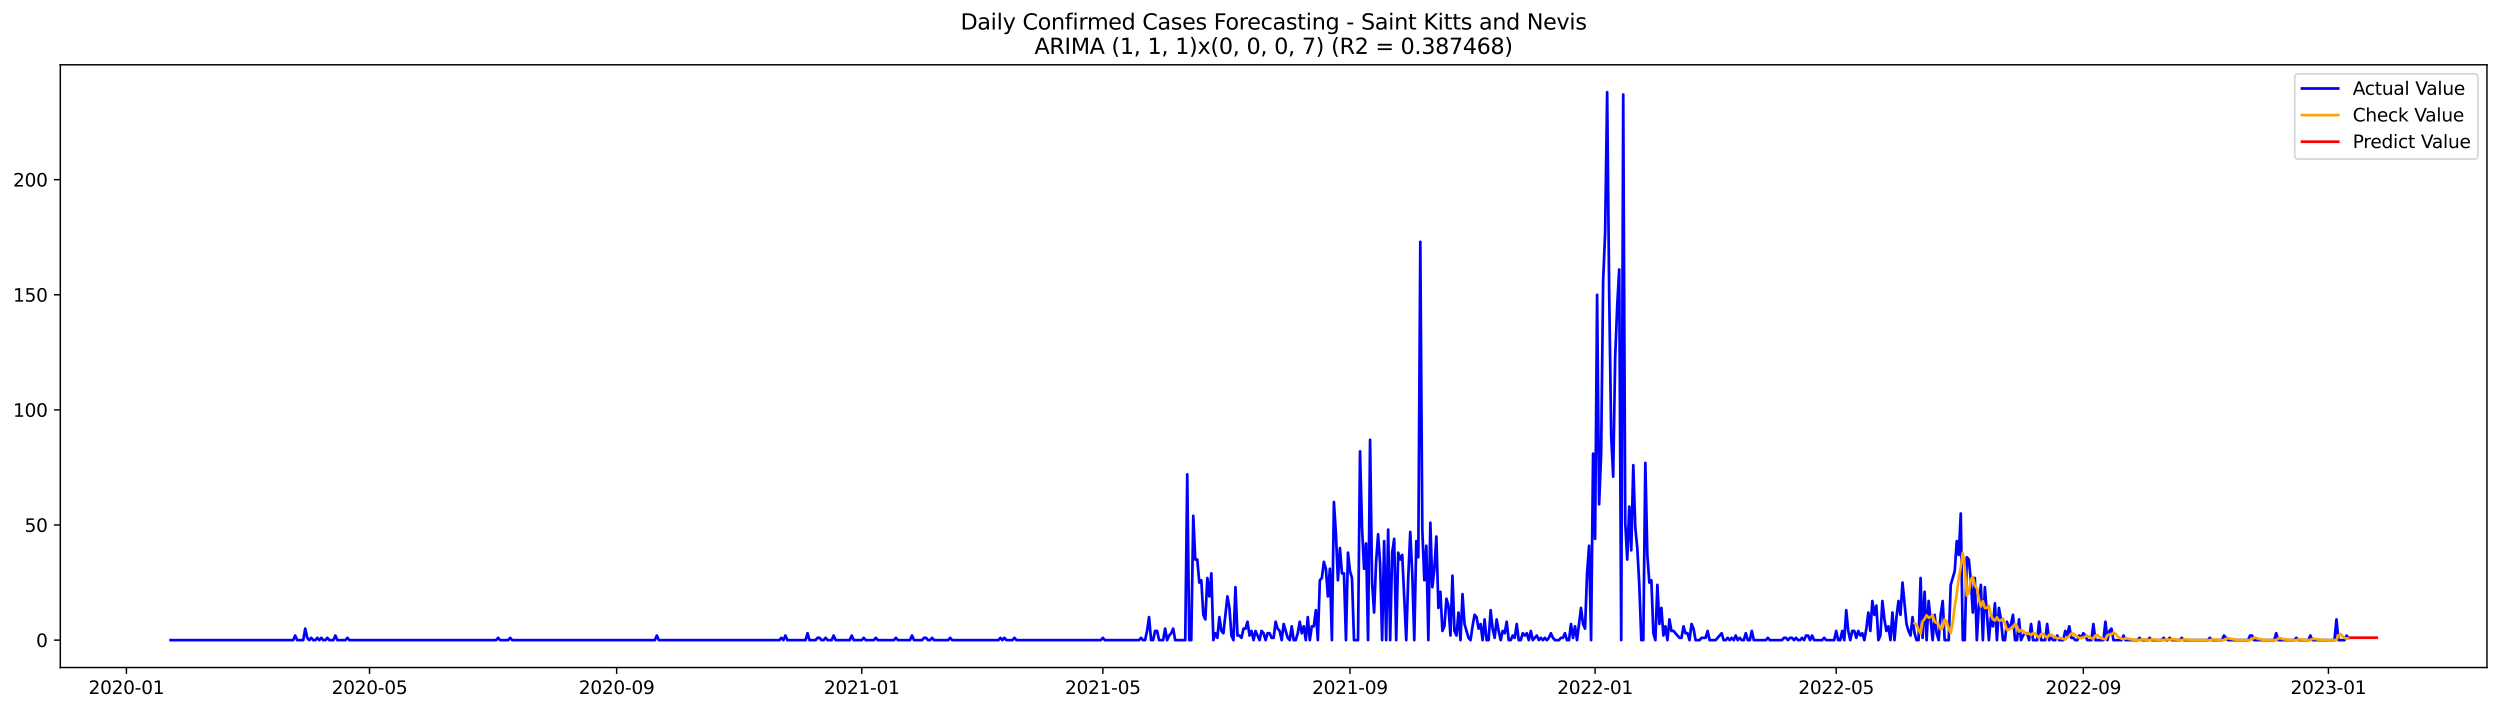 <?xml version="1.0" encoding="utf-8" standalone="no"?>
<!DOCTYPE svg PUBLIC "-//W3C//DTD SVG 1.1//EN"
  "http://www.w3.org/Graphics/SVG/1.1/DTD/svg11.dtd">
<svg xmlns:xlink="http://www.w3.org/1999/xlink" width="1379.688pt" height="392.274pt" viewBox="0 0 1379.688 392.274" xmlns="http://www.w3.org/2000/svg" version="1.1">
 <defs>
  <style type="text/css">*{stroke-linejoin: round; stroke-linecap: butt}</style>
 </defs>
 <g id="figure_1">
  <g id="patch_1">
   <path d="M 0 392.274 
L 1379.688 392.274 
L 1379.688 0 
L 0 0 
z
" style="fill: #ffffff"/>
  </g>
  <g id="axes_1">
   <g id="patch_2">
    <path d="M 33.288 368.396 
L 1372.487 368.396 
L 1372.487 35.755 
L 33.288 35.755 
z
" style="fill: #ffffff"/>
   </g>
   <g id="matplotlib.axis_1">
    <g id="xtick_1">
     <g id="line2d_1">
      <defs>
       <path id="m770c1f0825" d="M 0 0 
L 0 3.5 
" style="stroke: #000000; stroke-width: 0.8"/>
      </defs>
      <g>
       <use xlink:href="#m770c1f0825" x="69.767" y="368.396" style="stroke: #000000; stroke-width: 0.8"/>
      </g>
     </g>
     <g id="text_1">
      <!-- 2020-01 -->
      <g transform="translate(48.875 382.994)scale(0.1 -0.1)">
       <defs>
        <path id="DejaVuSans-32" d="M 1228 531 
L 3431 531 
L 3431 0 
L 469 0 
L 469 531 
Q 828 903 1448 1529 
Q 2069 2156 2228 2338 
Q 2531 2678 2651 2914 
Q 2772 3150 2772 3378 
Q 2772 3750 2511 3984 
Q 2250 4219 1831 4219 
Q 1534 4219 1204 4116 
Q 875 4013 500 3803 
L 500 4441 
Q 881 4594 1212 4672 
Q 1544 4750 1819 4750 
Q 2544 4750 2975 4387 
Q 3406 4025 3406 3419 
Q 3406 3131 3298 2873 
Q 3191 2616 2906 2266 
Q 2828 2175 2409 1742 
Q 1991 1309 1228 531 
z
" transform="scale(0.016)"/>
        <path id="DejaVuSans-30" d="M 2034 4250 
Q 1547 4250 1301 3770 
Q 1056 3291 1056 2328 
Q 1056 1369 1301 889 
Q 1547 409 2034 409 
Q 2525 409 2770 889 
Q 3016 1369 3016 2328 
Q 3016 3291 2770 3770 
Q 2525 4250 2034 4250 
z
M 2034 4750 
Q 2819 4750 3233 4129 
Q 3647 3509 3647 2328 
Q 3647 1150 3233 529 
Q 2819 -91 2034 -91 
Q 1250 -91 836 529 
Q 422 1150 422 2328 
Q 422 3509 836 4129 
Q 1250 4750 2034 4750 
z
" transform="scale(0.016)"/>
        <path id="DejaVuSans-2d" d="M 313 2009 
L 1997 2009 
L 1997 1497 
L 313 1497 
L 313 2009 
z
" transform="scale(0.016)"/>
        <path id="DejaVuSans-31" d="M 794 531 
L 1825 531 
L 1825 4091 
L 703 3866 
L 703 4441 
L 1819 4666 
L 2450 4666 
L 2450 531 
L 3481 531 
L 3481 0 
L 794 0 
L 794 531 
z
" transform="scale(0.016)"/>
       </defs>
       <use xlink:href="#DejaVuSans-32"/>
       <use xlink:href="#DejaVuSans-30" x="63.623"/>
       <use xlink:href="#DejaVuSans-32" x="127.246"/>
       <use xlink:href="#DejaVuSans-30" x="190.869"/>
       <use xlink:href="#DejaVuSans-2d" x="254.492"/>
       <use xlink:href="#DejaVuSans-30" x="290.576"/>
       <use xlink:href="#DejaVuSans-31" x="354.199"/>
      </g>
     </g>
    </g>
    <g id="xtick_2">
     <g id="line2d_2">
      <g>
       <use xlink:href="#m770c1f0825" x="203.931" y="368.396" style="stroke: #000000; stroke-width: 0.8"/>
      </g>
     </g>
     <g id="text_2">
      <!-- 2020-05 -->
      <g transform="translate(183.039 382.994)scale(0.1 -0.1)">
       <defs>
        <path id="DejaVuSans-35" d="M 691 4666 
L 3169 4666 
L 3169 4134 
L 1269 4134 
L 1269 2991 
Q 1406 3038 1543 3061 
Q 1681 3084 1819 3084 
Q 2600 3084 3056 2656 
Q 3513 2228 3513 1497 
Q 3513 744 3044 326 
Q 2575 -91 1722 -91 
Q 1428 -91 1123 -41 
Q 819 9 494 109 
L 494 744 
Q 775 591 1075 516 
Q 1375 441 1709 441 
Q 2250 441 2565 725 
Q 2881 1009 2881 1497 
Q 2881 1984 2565 2268 
Q 2250 2553 1709 2553 
Q 1456 2553 1204 2497 
Q 953 2441 691 2322 
L 691 4666 
z
" transform="scale(0.016)"/>
       </defs>
       <use xlink:href="#DejaVuSans-32"/>
       <use xlink:href="#DejaVuSans-30" x="63.623"/>
       <use xlink:href="#DejaVuSans-32" x="127.246"/>
       <use xlink:href="#DejaVuSans-30" x="190.869"/>
       <use xlink:href="#DejaVuSans-2d" x="254.492"/>
       <use xlink:href="#DejaVuSans-30" x="290.576"/>
       <use xlink:href="#DejaVuSans-35" x="354.199"/>
      </g>
     </g>
    </g>
    <g id="xtick_3">
     <g id="line2d_3">
      <g>
       <use xlink:href="#m770c1f0825" x="340.312" y="368.396" style="stroke: #000000; stroke-width: 0.8"/>
      </g>
     </g>
     <g id="text_3">
      <!-- 2020-09 -->
      <g transform="translate(319.421 382.994)scale(0.1 -0.1)">
       <defs>
        <path id="DejaVuSans-39" d="M 703 97 
L 703 672 
Q 941 559 1184 500 
Q 1428 441 1663 441 
Q 2288 441 2617 861 
Q 2947 1281 2994 2138 
Q 2813 1869 2534 1725 
Q 2256 1581 1919 1581 
Q 1219 1581 811 2004 
Q 403 2428 403 3163 
Q 403 3881 828 4315 
Q 1253 4750 1959 4750 
Q 2769 4750 3195 4129 
Q 3622 3509 3622 2328 
Q 3622 1225 3098 567 
Q 2575 -91 1691 -91 
Q 1453 -91 1209 -44 
Q 966 3 703 97 
z
M 1959 2075 
Q 2384 2075 2632 2365 
Q 2881 2656 2881 3163 
Q 2881 3666 2632 3958 
Q 2384 4250 1959 4250 
Q 1534 4250 1286 3958 
Q 1038 3666 1038 3163 
Q 1038 2656 1286 2365 
Q 1534 2075 1959 2075 
z
" transform="scale(0.016)"/>
       </defs>
       <use xlink:href="#DejaVuSans-32"/>
       <use xlink:href="#DejaVuSans-30" x="63.623"/>
       <use xlink:href="#DejaVuSans-32" x="127.246"/>
       <use xlink:href="#DejaVuSans-30" x="190.869"/>
       <use xlink:href="#DejaVuSans-2d" x="254.492"/>
       <use xlink:href="#DejaVuSans-30" x="290.576"/>
       <use xlink:href="#DejaVuSans-39" x="354.199"/>
      </g>
     </g>
    </g>
    <g id="xtick_4">
     <g id="line2d_4">
      <g>
       <use xlink:href="#m770c1f0825" x="475.585" y="368.396" style="stroke: #000000; stroke-width: 0.8"/>
      </g>
     </g>
     <g id="text_4">
      <!-- 2021-01 -->
      <g transform="translate(454.694 382.994)scale(0.1 -0.1)">
       <use xlink:href="#DejaVuSans-32"/>
       <use xlink:href="#DejaVuSans-30" x="63.623"/>
       <use xlink:href="#DejaVuSans-32" x="127.246"/>
       <use xlink:href="#DejaVuSans-31" x="190.869"/>
       <use xlink:href="#DejaVuSans-2d" x="254.492"/>
       <use xlink:href="#DejaVuSans-30" x="290.576"/>
       <use xlink:href="#DejaVuSans-31" x="354.199"/>
      </g>
     </g>
    </g>
    <g id="xtick_5">
     <g id="line2d_5">
      <g>
       <use xlink:href="#m770c1f0825" x="608.64" y="368.396" style="stroke: #000000; stroke-width: 0.8"/>
      </g>
     </g>
     <g id="text_5">
      <!-- 2021-05 -->
      <g transform="translate(587.749 382.994)scale(0.1 -0.1)">
       <use xlink:href="#DejaVuSans-32"/>
       <use xlink:href="#DejaVuSans-30" x="63.623"/>
       <use xlink:href="#DejaVuSans-32" x="127.246"/>
       <use xlink:href="#DejaVuSans-31" x="190.869"/>
       <use xlink:href="#DejaVuSans-2d" x="254.492"/>
       <use xlink:href="#DejaVuSans-30" x="290.576"/>
       <use xlink:href="#DejaVuSans-35" x="354.199"/>
      </g>
     </g>
    </g>
    <g id="xtick_6">
     <g id="line2d_6">
      <g>
       <use xlink:href="#m770c1f0825" x="745.022" y="368.396" style="stroke: #000000; stroke-width: 0.8"/>
      </g>
     </g>
     <g id="text_6">
      <!-- 2021-09 -->
      <g transform="translate(724.13 382.994)scale(0.1 -0.1)">
       <use xlink:href="#DejaVuSans-32"/>
       <use xlink:href="#DejaVuSans-30" x="63.623"/>
       <use xlink:href="#DejaVuSans-32" x="127.246"/>
       <use xlink:href="#DejaVuSans-31" x="190.869"/>
       <use xlink:href="#DejaVuSans-2d" x="254.492"/>
       <use xlink:href="#DejaVuSans-30" x="290.576"/>
       <use xlink:href="#DejaVuSans-39" x="354.199"/>
      </g>
     </g>
    </g>
    <g id="xtick_7">
     <g id="line2d_7">
      <g>
       <use xlink:href="#m770c1f0825" x="880.294" y="368.396" style="stroke: #000000; stroke-width: 0.8"/>
      </g>
     </g>
     <g id="text_7">
      <!-- 2022-01 -->
      <g transform="translate(859.403 382.994)scale(0.1 -0.1)">
       <use xlink:href="#DejaVuSans-32"/>
       <use xlink:href="#DejaVuSans-30" x="63.623"/>
       <use xlink:href="#DejaVuSans-32" x="127.246"/>
       <use xlink:href="#DejaVuSans-32" x="190.869"/>
       <use xlink:href="#DejaVuSans-2d" x="254.492"/>
       <use xlink:href="#DejaVuSans-30" x="290.576"/>
       <use xlink:href="#DejaVuSans-31" x="354.199"/>
      </g>
     </g>
    </g>
    <g id="xtick_8">
     <g id="line2d_8">
      <g>
       <use xlink:href="#m770c1f0825" x="1013.349" y="368.396" style="stroke: #000000; stroke-width: 0.8"/>
      </g>
     </g>
     <g id="text_8">
      <!-- 2022-05 -->
      <g transform="translate(992.458 382.994)scale(0.1 -0.1)">
       <use xlink:href="#DejaVuSans-32"/>
       <use xlink:href="#DejaVuSans-30" x="63.623"/>
       <use xlink:href="#DejaVuSans-32" x="127.246"/>
       <use xlink:href="#DejaVuSans-32" x="190.869"/>
       <use xlink:href="#DejaVuSans-2d" x="254.492"/>
       <use xlink:href="#DejaVuSans-30" x="290.576"/>
       <use xlink:href="#DejaVuSans-35" x="354.199"/>
      </g>
     </g>
    </g>
    <g id="xtick_9">
     <g id="line2d_9">
      <g>
       <use xlink:href="#m770c1f0825" x="1149.731" y="368.396" style="stroke: #000000; stroke-width: 0.8"/>
      </g>
     </g>
     <g id="text_9">
      <!-- 2022-09 -->
      <g transform="translate(1128.84 382.994)scale(0.1 -0.1)">
       <use xlink:href="#DejaVuSans-32"/>
       <use xlink:href="#DejaVuSans-30" x="63.623"/>
       <use xlink:href="#DejaVuSans-32" x="127.246"/>
       <use xlink:href="#DejaVuSans-32" x="190.869"/>
       <use xlink:href="#DejaVuSans-2d" x="254.492"/>
       <use xlink:href="#DejaVuSans-30" x="290.576"/>
       <use xlink:href="#DejaVuSans-39" x="354.199"/>
      </g>
     </g>
    </g>
    <g id="xtick_10">
     <g id="line2d_10">
      <g>
       <use xlink:href="#m770c1f0825" x="1285.004" y="368.396" style="stroke: #000000; stroke-width: 0.8"/>
      </g>
     </g>
     <g id="text_10">
      <!-- 2023-01 -->
      <g transform="translate(1264.112 382.994)scale(0.1 -0.1)">
       <defs>
        <path id="DejaVuSans-33" d="M 2597 2516 
Q 3050 2419 3304 2112 
Q 3559 1806 3559 1356 
Q 3559 666 3084 287 
Q 2609 -91 1734 -91 
Q 1441 -91 1130 -33 
Q 819 25 488 141 
L 488 750 
Q 750 597 1062 519 
Q 1375 441 1716 441 
Q 2309 441 2620 675 
Q 2931 909 2931 1356 
Q 2931 1769 2642 2001 
Q 2353 2234 1838 2234 
L 1294 2234 
L 1294 2753 
L 1863 2753 
Q 2328 2753 2575 2939 
Q 2822 3125 2822 3475 
Q 2822 3834 2567 4026 
Q 2313 4219 1838 4219 
Q 1578 4219 1281 4162 
Q 984 4106 628 3988 
L 628 4550 
Q 988 4650 1302 4700 
Q 1616 4750 1894 4750 
Q 2613 4750 3031 4423 
Q 3450 4097 3450 3541 
Q 3450 3153 3228 2886 
Q 3006 2619 2597 2516 
z
" transform="scale(0.016)"/>
       </defs>
       <use xlink:href="#DejaVuSans-32"/>
       <use xlink:href="#DejaVuSans-30" x="63.623"/>
       <use xlink:href="#DejaVuSans-32" x="127.246"/>
       <use xlink:href="#DejaVuSans-33" x="190.869"/>
       <use xlink:href="#DejaVuSans-2d" x="254.492"/>
       <use xlink:href="#DejaVuSans-30" x="290.576"/>
       <use xlink:href="#DejaVuSans-31" x="354.199"/>
      </g>
     </g>
    </g>
   </g>
   <g id="matplotlib.axis_2">
    <g id="ytick_1">
     <g id="line2d_11">
      <defs>
       <path id="m93ac1a7c68" d="M 0 0 
L -3.5 0 
" style="stroke: #000000; stroke-width: 0.8"/>
      </defs>
      <g>
       <use xlink:href="#m93ac1a7c68" x="33.288" y="353.276" style="stroke: #000000; stroke-width: 0.8"/>
      </g>
     </g>
     <g id="text_11">
      <!-- 0 -->
      <g transform="translate(19.925 357.075)scale(0.1 -0.1)">
       <use xlink:href="#DejaVuSans-30"/>
      </g>
     </g>
    </g>
    <g id="ytick_2">
     <g id="line2d_12">
      <g>
       <use xlink:href="#m93ac1a7c68" x="33.288" y="289.746" style="stroke: #000000; stroke-width: 0.8"/>
      </g>
     </g>
     <g id="text_12">
      <!-- 50 -->
      <g transform="translate(13.562 293.545)scale(0.1 -0.1)">
       <use xlink:href="#DejaVuSans-35"/>
       <use xlink:href="#DejaVuSans-30" x="63.623"/>
      </g>
     </g>
    </g>
    <g id="ytick_3">
     <g id="line2d_13">
      <g>
       <use xlink:href="#m93ac1a7c68" x="33.288" y="226.217" style="stroke: #000000; stroke-width: 0.8"/>
      </g>
     </g>
     <g id="text_13">
      <!-- 100 -->
      <g transform="translate(7.2 230.016)scale(0.1 -0.1)">
       <use xlink:href="#DejaVuSans-31"/>
       <use xlink:href="#DejaVuSans-30" x="63.623"/>
       <use xlink:href="#DejaVuSans-30" x="127.246"/>
      </g>
     </g>
    </g>
    <g id="ytick_4">
     <g id="line2d_14">
      <g>
       <use xlink:href="#m93ac1a7c68" x="33.288" y="162.687" style="stroke: #000000; stroke-width: 0.8"/>
      </g>
     </g>
     <g id="text_14">
      <!-- 150 -->
      <g transform="translate(7.2 166.486)scale(0.1 -0.1)">
       <use xlink:href="#DejaVuSans-31"/>
       <use xlink:href="#DejaVuSans-35" x="63.623"/>
       <use xlink:href="#DejaVuSans-30" x="127.246"/>
      </g>
     </g>
    </g>
    <g id="ytick_5">
     <g id="line2d_15">
      <g>
       <use xlink:href="#m93ac1a7c68" x="33.288" y="99.158" style="stroke: #000000; stroke-width: 0.8"/>
      </g>
     </g>
     <g id="text_15">
      <!-- 200 -->
      <g transform="translate(7.2 102.957)scale(0.1 -0.1)">
       <use xlink:href="#DejaVuSans-32"/>
       <use xlink:href="#DejaVuSans-30" x="63.623"/>
       <use xlink:href="#DejaVuSans-30" x="127.246"/>
      </g>
     </g>
    </g>
   </g>
   <g id="line2d_16">
    <path d="M 94.16 353.276 
L 161.797 353.276 
L 162.905 350.734 
L 164.014 353.276 
L 167.341 353.276 
L 168.449 346.923 
L 169.558 352.005 
L 170.667 353.276 
L 171.776 352.005 
L 172.885 353.276 
L 173.993 353.276 
L 175.102 352.005 
L 176.211 353.276 
L 177.32 352.005 
L 178.428 353.276 
L 179.537 353.276 
L 180.646 352.005 
L 181.755 353.276 
L 183.972 353.276 
L 185.081 350.734 
L 186.19 353.276 
L 190.625 353.276 
L 191.734 352.005 
L 192.843 353.276 
L 273.785 353.276 
L 274.893 352.005 
L 276.002 353.276 
L 280.437 353.276 
L 281.546 352.005 
L 282.655 353.276 
L 361.379 353.276 
L 362.488 350.734 
L 363.597 353.276 
L 430.124 353.276 
L 431.233 352.005 
L 432.342 353.276 
L 433.451 350.734 
L 434.56 353.276 
L 444.539 353.276 
L 445.648 349.464 
L 446.756 353.276 
L 450.083 353.276 
L 451.192 352.005 
L 452.3 352.005 
L 453.409 353.276 
L 454.518 353.276 
L 455.627 352.005 
L 456.735 353.276 
L 458.953 353.276 
L 460.062 350.734 
L 461.171 353.276 
L 468.932 353.276 
L 470.041 350.734 
L 471.15 353.276 
L 475.585 353.276 
L 476.694 352.005 
L 477.803 353.276 
L 482.238 353.276 
L 483.347 352.005 
L 484.455 353.276 
L 493.326 353.276 
L 494.434 352.005 
L 495.543 353.276 
L 502.196 353.276 
L 503.305 350.734 
L 504.414 353.276 
L 508.849 353.276 
L 509.958 352.005 
L 511.066 352.005 
L 512.175 353.276 
L 513.284 353.276 
L 514.393 352.005 
L 515.502 353.276 
L 523.263 353.276 
L 524.372 352.005 
L 525.481 353.276 
L 550.983 353.276 
L 552.092 352.005 
L 553.2 353.276 
L 554.309 352.005 
L 555.418 353.276 
L 558.744 353.276 
L 559.853 352.005 
L 560.962 353.276 
L 607.531 353.276 
L 608.64 352.005 
L 609.749 353.276 
L 628.598 353.276 
L 629.707 352.005 
L 630.816 353.276 
L 631.925 353.276 
L 633.034 348.193 
L 634.142 340.57 
L 635.251 353.276 
L 636.36 353.276 
L 637.469 348.193 
L 638.578 348.193 
L 639.686 353.276 
L 641.904 353.276 
L 643.013 346.923 
L 644.121 353.276 
L 645.23 350.734 
L 646.339 349.464 
L 647.448 346.923 
L 648.557 353.276 
L 654.101 353.276 
L 655.209 261.793 
L 656.318 353.276 
L 657.427 353.276 
L 658.536 284.664 
L 659.645 308.805 
L 660.753 308.805 
L 661.862 321.511 
L 662.971 320.24 
L 664.08 339.299 
L 665.189 341.84 
L 666.297 318.97 
L 667.406 329.134 
L 668.515 316.428 
L 669.624 353.276 
L 670.733 349.464 
L 671.841 352.005 
L 672.95 340.57 
L 674.059 348.193 
L 675.168 349.464 
L 677.385 329.134 
L 678.494 335.487 
L 679.603 350.734 
L 680.712 353.276 
L 681.82 324.052 
L 682.929 350.734 
L 684.038 350.734 
L 685.147 352.005 
L 686.256 346.923 
L 687.364 346.923 
L 688.473 343.111 
L 689.582 350.734 
L 690.691 348.193 
L 691.8 353.276 
L 692.908 348.193 
L 695.126 353.276 
L 696.235 348.193 
L 697.344 349.464 
L 698.452 353.276 
L 699.561 349.464 
L 700.67 349.464 
L 701.779 352.005 
L 702.888 352.005 
L 703.996 343.111 
L 705.105 346.923 
L 706.214 348.193 
L 707.323 353.276 
L 708.431 344.381 
L 710.649 352.005 
L 711.758 353.276 
L 712.867 345.652 
L 713.975 353.276 
L 715.084 353.276 
L 716.193 349.464 
L 717.302 343.111 
L 718.411 349.464 
L 719.519 345.652 
L 720.628 353.276 
L 721.737 340.57 
L 722.846 353.276 
L 723.955 345.652 
L 725.063 345.652 
L 726.172 336.758 
L 727.281 353.276 
L 728.39 320.24 
L 729.499 318.97 
L 730.607 310.075 
L 731.716 313.887 
L 732.825 329.134 
L 733.934 313.887 
L 735.042 353.276 
L 736.151 277.04 
L 737.26 294.828 
L 738.369 320.24 
L 739.478 302.452 
L 740.586 316.428 
L 741.695 316.428 
L 742.804 353.276 
L 743.913 304.993 
L 745.022 315.158 
L 746.13 318.97 
L 747.239 353.276 
L 749.457 353.276 
L 750.566 249.087 
L 751.674 291.017 
L 752.783 313.887 
L 753.892 299.911 
L 755.001 353.276 
L 756.11 242.734 
L 757.218 321.511 
L 758.327 338.028 
L 759.436 310.075 
L 760.545 294.828 
L 761.654 311.346 
L 762.762 353.276 
L 763.871 298.64 
L 764.98 353.276 
L 766.089 292.287 
L 767.197 353.276 
L 768.306 304.993 
L 769.415 297.37 
L 770.524 353.276 
L 771.633 304.993 
L 772.741 308.805 
L 773.85 306.264 
L 776.068 353.276 
L 777.177 318.97 
L 778.285 293.558 
L 779.394 316.428 
L 780.503 353.276 
L 781.612 298.64 
L 782.721 307.534 
L 783.829 133.464 
L 784.938 292.287 
L 786.047 320.24 
L 787.156 301.181 
L 788.265 353.276 
L 789.373 288.476 
L 790.482 324.052 
L 791.591 313.887 
L 792.7 296.099 
L 793.809 335.487 
L 794.917 326.593 
L 796.026 348.193 
L 797.135 345.652 
L 798.244 330.405 
L 799.352 334.217 
L 800.461 350.734 
L 801.57 317.699 
L 802.679 348.193 
L 803.788 350.734 
L 804.896 338.028 
L 806.005 353.276 
L 807.114 327.864 
L 808.223 344.381 
L 810.44 352.005 
L 811.549 353.276 
L 812.658 345.652 
L 813.767 339.299 
L 814.876 340.57 
L 815.984 346.923 
L 817.093 344.381 
L 818.202 353.276 
L 819.311 341.84 
L 820.42 353.276 
L 821.528 353.276 
L 822.637 336.758 
L 823.746 346.923 
L 824.855 352.005 
L 825.964 341.84 
L 827.072 348.193 
L 828.181 353.276 
L 829.29 348.193 
L 830.399 349.464 
L 831.507 343.111 
L 832.616 353.276 
L 833.725 353.276 
L 834.834 350.734 
L 835.943 352.005 
L 837.051 344.381 
L 838.16 353.276 
L 839.269 353.276 
L 840.378 349.464 
L 841.487 350.734 
L 842.595 349.464 
L 843.704 353.276 
L 844.813 348.193 
L 845.922 353.276 
L 848.139 350.734 
L 849.248 353.276 
L 850.357 352.005 
L 851.466 353.276 
L 852.575 352.005 
L 853.683 353.276 
L 854.792 352.005 
L 855.901 349.464 
L 857.01 352.005 
L 858.118 353.276 
L 860.336 353.276 
L 861.445 352.005 
L 862.554 352.005 
L 863.662 349.464 
L 864.771 353.276 
L 865.88 353.276 
L 866.989 344.381 
L 868.098 352.005 
L 869.206 345.652 
L 870.315 353.276 
L 872.533 335.487 
L 873.642 344.381 
L 874.75 346.923 
L 875.859 316.428 
L 876.968 301.181 
L 878.077 353.276 
L 879.186 250.358 
L 880.294 297.37 
L 881.403 162.687 
L 882.512 278.311 
L 883.621 250.358 
L 884.73 155.064 
L 885.838 128.381 
L 886.947 50.876 
L 888.056 160.146 
L 889.165 240.193 
L 890.273 263.064 
L 891.382 196.993 
L 892.491 169.04 
L 893.6 148.711 
L 894.709 353.276 
L 895.817 52.146 
L 896.926 288.476 
L 898.035 308.805 
L 899.144 279.581 
L 900.253 303.723 
L 901.361 256.711 
L 902.47 291.017 
L 903.579 302.452 
L 904.688 322.781 
L 905.797 353.276 
L 906.905 353.276 
L 908.014 255.44 
L 909.123 306.264 
L 910.232 321.511 
L 911.341 320.24 
L 912.449 349.464 
L 913.558 353.276 
L 914.667 322.781 
L 915.776 344.381 
L 916.885 335.487 
L 917.993 350.734 
L 919.102 345.652 
L 920.211 353.276 
L 921.32 341.84 
L 922.428 348.193 
L 923.537 348.193 
L 926.864 352.005 
L 927.972 352.005 
L 929.081 345.652 
L 930.19 349.464 
L 931.299 349.464 
L 932.408 353.276 
L 933.516 344.381 
L 934.625 346.923 
L 935.734 353.276 
L 937.952 353.276 
L 939.06 352.005 
L 941.278 352.005 
L 942.387 348.193 
L 943.496 353.276 
L 946.822 353.276 
L 950.148 349.464 
L 951.257 353.276 
L 952.366 353.276 
L 953.475 352.005 
L 954.583 353.276 
L 955.692 352.005 
L 956.801 353.276 
L 957.91 350.734 
L 959.019 353.276 
L 960.127 352.005 
L 961.236 353.276 
L 962.345 353.276 
L 963.454 349.464 
L 964.563 353.276 
L 965.671 353.276 
L 966.78 348.193 
L 967.889 353.276 
L 974.542 353.276 
L 975.651 352.005 
L 976.759 353.276 
L 983.412 353.276 
L 984.521 352.005 
L 985.63 352.005 
L 986.738 353.276 
L 987.847 352.005 
L 988.956 352.005 
L 990.065 353.276 
L 991.174 352.005 
L 992.282 353.276 
L 993.391 353.276 
L 994.5 352.005 
L 995.609 353.276 
L 996.718 350.734 
L 997.826 350.734 
L 998.935 353.276 
L 1000.044 350.734 
L 1001.153 353.276 
L 1005.588 353.276 
L 1006.697 352.005 
L 1007.806 353.276 
L 1012.241 353.276 
L 1013.349 348.193 
L 1014.458 353.276 
L 1015.567 353.276 
L 1016.676 348.193 
L 1017.785 353.276 
L 1018.893 336.758 
L 1020.002 348.193 
L 1021.111 353.276 
L 1022.22 348.193 
L 1023.329 348.193 
L 1024.437 352.005 
L 1025.546 348.193 
L 1026.655 350.734 
L 1027.764 349.464 
L 1028.873 353.276 
L 1029.981 346.923 
L 1031.09 338.028 
L 1032.199 348.193 
L 1033.308 331.675 
L 1034.417 339.299 
L 1035.525 334.217 
L 1036.634 353.276 
L 1037.743 350.734 
L 1038.852 331.675 
L 1039.961 341.84 
L 1041.069 348.193 
L 1042.178 345.652 
L 1043.287 353.276 
L 1044.396 338.028 
L 1045.504 353.276 
L 1046.613 340.57 
L 1047.722 331.675 
L 1048.831 339.299 
L 1049.94 321.511 
L 1052.157 344.381 
L 1053.266 348.193 
L 1054.375 350.734 
L 1055.484 340.57 
L 1056.592 349.464 
L 1057.701 353.276 
L 1058.81 353.276 
L 1059.919 318.97 
L 1061.028 352.005 
L 1062.136 326.593 
L 1063.245 353.276 
L 1064.354 331.675 
L 1065.463 341.84 
L 1066.572 353.276 
L 1067.68 339.299 
L 1068.789 349.464 
L 1069.898 353.276 
L 1071.007 339.299 
L 1072.116 331.675 
L 1073.224 353.276 
L 1075.442 353.276 
L 1076.551 322.781 
L 1078.768 315.158 
L 1079.877 298.64 
L 1080.986 306.264 
L 1082.095 283.393 
L 1083.203 353.276 
L 1084.312 353.276 
L 1085.421 307.534 
L 1086.53 308.805 
L 1087.639 320.24 
L 1088.747 338.028 
L 1089.856 318.97 
L 1090.965 353.276 
L 1092.074 334.217 
L 1093.183 322.781 
L 1094.291 353.276 
L 1095.4 324.052 
L 1097.618 353.276 
L 1098.727 340.57 
L 1099.835 345.652 
L 1100.944 332.946 
L 1102.053 353.276 
L 1103.162 335.487 
L 1104.271 341.84 
L 1105.379 353.276 
L 1106.488 353.276 
L 1107.597 343.111 
L 1108.706 346.923 
L 1109.814 344.381 
L 1110.923 339.299 
L 1112.032 353.276 
L 1113.141 353.276 
L 1114.25 341.84 
L 1115.358 353.276 
L 1116.467 350.734 
L 1117.576 349.464 
L 1118.685 349.464 
L 1119.794 353.276 
L 1120.902 344.381 
L 1122.011 353.276 
L 1124.229 353.276 
L 1125.338 343.111 
L 1126.446 353.276 
L 1128.664 353.276 
L 1129.773 344.381 
L 1130.882 353.276 
L 1131.99 352.005 
L 1133.099 353.276 
L 1134.208 353.276 
L 1135.317 350.734 
L 1136.426 353.276 
L 1138.643 353.276 
L 1139.752 348.193 
L 1140.861 350.734 
L 1141.969 345.652 
L 1143.078 352.005 
L 1144.187 352.005 
L 1145.296 353.276 
L 1146.405 353.276 
L 1147.513 350.734 
L 1148.622 352.005 
L 1149.731 349.464 
L 1150.84 350.734 
L 1151.949 353.276 
L 1154.166 353.276 
L 1155.275 344.381 
L 1156.384 353.276 
L 1160.819 353.276 
L 1161.928 343.111 
L 1163.037 353.276 
L 1164.145 348.193 
L 1165.254 346.923 
L 1166.363 353.276 
L 1170.798 353.276 
L 1171.907 350.734 
L 1173.016 353.276 
L 1179.668 353.276 
L 1180.777 352.005 
L 1181.886 353.276 
L 1185.212 353.276 
L 1186.321 352.005 
L 1187.43 353.276 
L 1192.974 353.276 
L 1194.083 352.005 
L 1195.192 353.276 
L 1196.3 353.276 
L 1197.409 352.005 
L 1198.518 353.276 
L 1202.953 353.276 
L 1204.062 352.005 
L 1205.171 353.276 
L 1218.476 353.276 
L 1219.585 352.005 
L 1220.694 353.276 
L 1226.238 353.276 
L 1227.347 350.734 
L 1229.564 353.276 
L 1240.652 353.276 
L 1241.761 350.734 
L 1242.87 350.734 
L 1243.978 353.276 
L 1255.066 353.276 
L 1256.175 349.464 
L 1257.284 353.276 
L 1266.154 353.276 
L 1267.263 352.005 
L 1268.372 353.276 
L 1273.916 353.276 
L 1275.025 350.734 
L 1276.133 353.276 
L 1288.33 353.276 
L 1289.439 341.84 
L 1290.548 353.276 
L 1293.874 353.276 
L 1294.983 350.734 
L 1296.092 352.005 
L 1296.092 352.005 
" clip-path="url(#p605a0f893d)" style="fill: none; stroke: #0000ff; stroke-width: 1.5; stroke-linecap: square"/>
   </g>
   <g id="line2d_17">
    <path d="M 1056.592 343.966 
L 1057.701 344.77 
L 1058.81 347.48 
L 1059.919 349.71 
L 1061.028 342.943 
L 1062.136 341.557 
L 1063.245 339.548 
L 1064.354 340.894 
L 1065.463 340.533 
L 1066.572 339.537 
L 1067.68 343.136 
L 1069.898 344.431 
L 1071.007 347.272 
L 1072.116 346.266 
L 1073.224 341.777 
L 1074.333 343.015 
L 1075.442 346.963 
L 1076.551 349.391 
L 1077.659 343.651 
L 1078.768 334.717 
L 1079.877 327.754 
L 1080.986 318.989 
L 1082.095 312.968 
L 1083.203 304.963 
L 1084.312 313.243 
L 1085.421 328.646 
L 1086.53 327.27 
L 1087.639 319.978 
L 1088.747 318.392 
L 1089.856 323.323 
L 1090.965 324.46 
L 1092.074 330.486 
L 1093.183 334.733 
L 1094.291 331.821 
L 1095.4 335.578 
L 1096.509 335.454 
L 1097.618 334.383 
L 1098.727 339.403 
L 1099.835 341.726 
L 1100.944 342.487 
L 1102.053 340.69 
L 1103.162 342.534 
L 1104.271 342.446 
L 1105.379 341.276 
L 1106.488 344.206 
L 1107.597 347.696 
L 1108.706 347.431 
L 1109.814 346.673 
L 1110.923 346.166 
L 1112.032 344.274 
L 1113.141 345.676 
L 1114.25 348.6 
L 1115.358 347.686 
L 1116.467 348.15 
L 1117.576 349.519 
L 1118.685 349.685 
L 1119.794 349.6 
L 1120.902 350.452 
L 1122.011 349.428 
L 1123.12 349.597 
L 1124.229 351.012 
L 1125.338 351.883 
L 1126.446 350.007 
L 1127.555 349.765 
L 1128.664 351.116 
L 1129.773 351.947 
L 1130.882 350.348 
L 1131.99 350.162 
L 1133.099 351.059 
L 1135.317 352.321 
L 1136.426 352.085 
L 1137.534 352.168 
L 1138.643 352.594 
L 1139.752 352.856 
L 1140.861 351.812 
L 1141.969 351.022 
L 1143.078 349.706 
L 1144.187 349.653 
L 1146.405 351.416 
L 1147.513 352.132 
L 1149.731 351.795 
L 1150.84 351.273 
L 1151.949 350.878 
L 1153.057 351.426 
L 1154.166 352.137 
L 1155.275 352.575 
L 1156.384 350.735 
L 1157.493 350.4 
L 1158.601 351.507 
L 1159.71 352.187 
L 1160.819 352.606 
L 1161.928 352.864 
L 1163.037 350.61 
L 1164.145 350.137 
L 1165.254 350.138 
L 1166.363 349.089 
L 1167.472 349.762 
L 1168.58 351.114 
L 1169.689 351.946 
L 1170.798 352.457 
L 1171.907 352.772 
L 1173.016 352.363 
L 1174.124 352.339 
L 1175.233 352.699 
L 1177.451 353.057 
L 1180.777 353.225 
L 1181.886 352.943 
L 1182.995 352.883 
L 1185.212 353.127 
L 1186.321 353.184 
L 1187.43 352.918 
L 1188.539 352.868 
L 1190.756 353.121 
L 1194.083 353.24 
L 1195.192 352.952 
L 1196.3 352.889 
L 1197.409 353.038 
L 1198.518 352.828 
L 1199.627 352.813 
L 1201.844 353.1 
L 1204.062 353.209 
L 1205.171 352.933 
L 1206.279 352.878 
L 1208.497 353.125 
L 1212.932 353.254 
L 1219.585 353.274 
L 1220.694 352.973 
L 1221.803 352.902 
L 1224.02 353.134 
L 1227.347 353.243 
L 1228.455 352.652 
L 1229.564 352.216 
L 1233.999 353.08 
L 1237.326 353.23 
L 1241.761 353.269 
L 1242.87 352.669 
L 1243.978 351.924 
L 1245.087 352.069 
L 1246.196 352.533 
L 1248.414 352.995 
L 1251.74 353.21 
L 1256.175 353.266 
L 1257.284 352.365 
L 1258.393 352.153 
L 1259.502 352.585 
L 1261.719 353.014 
L 1265.045 353.215 
L 1267.263 353.252 
L 1268.372 352.96 
L 1269.481 352.894 
L 1271.698 353.131 
L 1275.025 353.242 
L 1276.133 352.652 
L 1277.242 352.517 
L 1279.46 352.988 
L 1282.786 353.209 
L 1289.439 353.272 
L 1290.548 350.56 
L 1291.657 349.918 
L 1292.765 351.21 
L 1293.874 352.005 
L 1294.983 352.494 
L 1296.092 352.192 
L 1296.092 352.192 
" clip-path="url(#p605a0f893d)" style="fill: none; stroke: #ffa500; stroke-width: 1.5; stroke-linecap: square"/>
   </g>
   <g id="line2d_18">
    <path d="M 1297.2 351.932 
L 1298.309 351.943 
L 1299.418 351.941 
L 1300.527 351.942 
L 1301.636 351.942 
L 1302.744 351.942 
L 1303.853 351.942 
L 1304.962 351.942 
L 1306.071 351.942 
L 1307.18 351.942 
L 1308.288 351.942 
L 1309.397 351.942 
L 1310.506 351.942 
L 1311.615 351.942 
" clip-path="url(#p605a0f893d)" style="fill: none; stroke: #ff0000; stroke-width: 1.5; stroke-linecap: square"/>
   </g>
   <g id="patch_3">
    <path d="M 33.288 368.396 
L 33.288 35.755 
" style="fill: none; stroke: #000000; stroke-width: 0.8; stroke-linejoin: miter; stroke-linecap: square"/>
   </g>
   <g id="patch_4">
    <path d="M 1372.487 368.396 
L 1372.487 35.755 
" style="fill: none; stroke: #000000; stroke-width: 0.8; stroke-linejoin: miter; stroke-linecap: square"/>
   </g>
   <g id="patch_5">
    <path d="M 33.288 368.396 
L 1372.487 368.396 
" style="fill: none; stroke: #000000; stroke-width: 0.8; stroke-linejoin: miter; stroke-linecap: square"/>
   </g>
   <g id="patch_6">
    <path d="M 33.288 35.755 
L 1372.487 35.755 
" style="fill: none; stroke: #000000; stroke-width: 0.8; stroke-linejoin: miter; stroke-linecap: square"/>
   </g>
   <g id="text_16">
    <!-- Daily Confirmed Cases Forecasting - Saint Kitts and Nevis -->
    <g transform="translate(530.115 16.318)scale(0.12 -0.12)">
     <defs>
      <path id="DejaVuSans-44" d="M 1259 4147 
L 1259 519 
L 2022 519 
Q 2988 519 3436 956 
Q 3884 1394 3884 2338 
Q 3884 3275 3436 3711 
Q 2988 4147 2022 4147 
L 1259 4147 
z
M 628 4666 
L 1925 4666 
Q 3281 4666 3915 4102 
Q 4550 3538 4550 2338 
Q 4550 1131 3912 565 
Q 3275 0 1925 0 
L 628 0 
L 628 4666 
z
" transform="scale(0.016)"/>
      <path id="DejaVuSans-61" d="M 2194 1759 
Q 1497 1759 1228 1600 
Q 959 1441 959 1056 
Q 959 750 1161 570 
Q 1363 391 1709 391 
Q 2188 391 2477 730 
Q 2766 1069 2766 1631 
L 2766 1759 
L 2194 1759 
z
M 3341 1997 
L 3341 0 
L 2766 0 
L 2766 531 
Q 2569 213 2275 61 
Q 1981 -91 1556 -91 
Q 1019 -91 701 211 
Q 384 513 384 1019 
Q 384 1609 779 1909 
Q 1175 2209 1959 2209 
L 2766 2209 
L 2766 2266 
Q 2766 2663 2505 2880 
Q 2244 3097 1772 3097 
Q 1472 3097 1187 3025 
Q 903 2953 641 2809 
L 641 3341 
Q 956 3463 1253 3523 
Q 1550 3584 1831 3584 
Q 2591 3584 2966 3190 
Q 3341 2797 3341 1997 
z
" transform="scale(0.016)"/>
      <path id="DejaVuSans-69" d="M 603 3500 
L 1178 3500 
L 1178 0 
L 603 0 
L 603 3500 
z
M 603 4863 
L 1178 4863 
L 1178 4134 
L 603 4134 
L 603 4863 
z
" transform="scale(0.016)"/>
      <path id="DejaVuSans-6c" d="M 603 4863 
L 1178 4863 
L 1178 0 
L 603 0 
L 603 4863 
z
" transform="scale(0.016)"/>
      <path id="DejaVuSans-79" d="M 2059 -325 
Q 1816 -950 1584 -1140 
Q 1353 -1331 966 -1331 
L 506 -1331 
L 506 -850 
L 844 -850 
Q 1081 -850 1212 -737 
Q 1344 -625 1503 -206 
L 1606 56 
L 191 3500 
L 800 3500 
L 1894 763 
L 2988 3500 
L 3597 3500 
L 2059 -325 
z
" transform="scale(0.016)"/>
      <path id="DejaVuSans-20" transform="scale(0.016)"/>
      <path id="DejaVuSans-43" d="M 4122 4306 
L 4122 3641 
Q 3803 3938 3442 4084 
Q 3081 4231 2675 4231 
Q 1875 4231 1450 3742 
Q 1025 3253 1025 2328 
Q 1025 1406 1450 917 
Q 1875 428 2675 428 
Q 3081 428 3442 575 
Q 3803 722 4122 1019 
L 4122 359 
Q 3791 134 3420 21 
Q 3050 -91 2638 -91 
Q 1578 -91 968 557 
Q 359 1206 359 2328 
Q 359 3453 968 4101 
Q 1578 4750 2638 4750 
Q 3056 4750 3426 4639 
Q 3797 4528 4122 4306 
z
" transform="scale(0.016)"/>
      <path id="DejaVuSans-6f" d="M 1959 3097 
Q 1497 3097 1228 2736 
Q 959 2375 959 1747 
Q 959 1119 1226 758 
Q 1494 397 1959 397 
Q 2419 397 2687 759 
Q 2956 1122 2956 1747 
Q 2956 2369 2687 2733 
Q 2419 3097 1959 3097 
z
M 1959 3584 
Q 2709 3584 3137 3096 
Q 3566 2609 3566 1747 
Q 3566 888 3137 398 
Q 2709 -91 1959 -91 
Q 1206 -91 779 398 
Q 353 888 353 1747 
Q 353 2609 779 3096 
Q 1206 3584 1959 3584 
z
" transform="scale(0.016)"/>
      <path id="DejaVuSans-6e" d="M 3513 2113 
L 3513 0 
L 2938 0 
L 2938 2094 
Q 2938 2591 2744 2837 
Q 2550 3084 2163 3084 
Q 1697 3084 1428 2787 
Q 1159 2491 1159 1978 
L 1159 0 
L 581 0 
L 581 3500 
L 1159 3500 
L 1159 2956 
Q 1366 3272 1645 3428 
Q 1925 3584 2291 3584 
Q 2894 3584 3203 3211 
Q 3513 2838 3513 2113 
z
" transform="scale(0.016)"/>
      <path id="DejaVuSans-66" d="M 2375 4863 
L 2375 4384 
L 1825 4384 
Q 1516 4384 1395 4259 
Q 1275 4134 1275 3809 
L 1275 3500 
L 2222 3500 
L 2222 3053 
L 1275 3053 
L 1275 0 
L 697 0 
L 697 3053 
L 147 3053 
L 147 3500 
L 697 3500 
L 697 3744 
Q 697 4328 969 4595 
Q 1241 4863 1831 4863 
L 2375 4863 
z
" transform="scale(0.016)"/>
      <path id="DejaVuSans-72" d="M 2631 2963 
Q 2534 3019 2420 3045 
Q 2306 3072 2169 3072 
Q 1681 3072 1420 2755 
Q 1159 2438 1159 1844 
L 1159 0 
L 581 0 
L 581 3500 
L 1159 3500 
L 1159 2956 
Q 1341 3275 1631 3429 
Q 1922 3584 2338 3584 
Q 2397 3584 2469 3576 
Q 2541 3569 2628 3553 
L 2631 2963 
z
" transform="scale(0.016)"/>
      <path id="DejaVuSans-6d" d="M 3328 2828 
Q 3544 3216 3844 3400 
Q 4144 3584 4550 3584 
Q 5097 3584 5394 3201 
Q 5691 2819 5691 2113 
L 5691 0 
L 5113 0 
L 5113 2094 
Q 5113 2597 4934 2840 
Q 4756 3084 4391 3084 
Q 3944 3084 3684 2787 
Q 3425 2491 3425 1978 
L 3425 0 
L 2847 0 
L 2847 2094 
Q 2847 2600 2669 2842 
Q 2491 3084 2119 3084 
Q 1678 3084 1418 2786 
Q 1159 2488 1159 1978 
L 1159 0 
L 581 0 
L 581 3500 
L 1159 3500 
L 1159 2956 
Q 1356 3278 1631 3431 
Q 1906 3584 2284 3584 
Q 2666 3584 2933 3390 
Q 3200 3197 3328 2828 
z
" transform="scale(0.016)"/>
      <path id="DejaVuSans-65" d="M 3597 1894 
L 3597 1613 
L 953 1613 
Q 991 1019 1311 708 
Q 1631 397 2203 397 
Q 2534 397 2845 478 
Q 3156 559 3463 722 
L 3463 178 
Q 3153 47 2828 -22 
Q 2503 -91 2169 -91 
Q 1331 -91 842 396 
Q 353 884 353 1716 
Q 353 2575 817 3079 
Q 1281 3584 2069 3584 
Q 2775 3584 3186 3129 
Q 3597 2675 3597 1894 
z
M 3022 2063 
Q 3016 2534 2758 2815 
Q 2500 3097 2075 3097 
Q 1594 3097 1305 2825 
Q 1016 2553 972 2059 
L 3022 2063 
z
" transform="scale(0.016)"/>
      <path id="DejaVuSans-64" d="M 2906 2969 
L 2906 4863 
L 3481 4863 
L 3481 0 
L 2906 0 
L 2906 525 
Q 2725 213 2448 61 
Q 2172 -91 1784 -91 
Q 1150 -91 751 415 
Q 353 922 353 1747 
Q 353 2572 751 3078 
Q 1150 3584 1784 3584 
Q 2172 3584 2448 3432 
Q 2725 3281 2906 2969 
z
M 947 1747 
Q 947 1113 1208 752 
Q 1469 391 1925 391 
Q 2381 391 2643 752 
Q 2906 1113 2906 1747 
Q 2906 2381 2643 2742 
Q 2381 3103 1925 3103 
Q 1469 3103 1208 2742 
Q 947 2381 947 1747 
z
" transform="scale(0.016)"/>
      <path id="DejaVuSans-73" d="M 2834 3397 
L 2834 2853 
Q 2591 2978 2328 3040 
Q 2066 3103 1784 3103 
Q 1356 3103 1142 2972 
Q 928 2841 928 2578 
Q 928 2378 1081 2264 
Q 1234 2150 1697 2047 
L 1894 2003 
Q 2506 1872 2764 1633 
Q 3022 1394 3022 966 
Q 3022 478 2636 193 
Q 2250 -91 1575 -91 
Q 1294 -91 989 -36 
Q 684 19 347 128 
L 347 722 
Q 666 556 975 473 
Q 1284 391 1588 391 
Q 1994 391 2212 530 
Q 2431 669 2431 922 
Q 2431 1156 2273 1281 
Q 2116 1406 1581 1522 
L 1381 1569 
Q 847 1681 609 1914 
Q 372 2147 372 2553 
Q 372 3047 722 3315 
Q 1072 3584 1716 3584 
Q 2034 3584 2315 3537 
Q 2597 3491 2834 3397 
z
" transform="scale(0.016)"/>
      <path id="DejaVuSans-46" d="M 628 4666 
L 3309 4666 
L 3309 4134 
L 1259 4134 
L 1259 2759 
L 3109 2759 
L 3109 2228 
L 1259 2228 
L 1259 0 
L 628 0 
L 628 4666 
z
" transform="scale(0.016)"/>
      <path id="DejaVuSans-63" d="M 3122 3366 
L 3122 2828 
Q 2878 2963 2633 3030 
Q 2388 3097 2138 3097 
Q 1578 3097 1268 2742 
Q 959 2388 959 1747 
Q 959 1106 1268 751 
Q 1578 397 2138 397 
Q 2388 397 2633 464 
Q 2878 531 3122 666 
L 3122 134 
Q 2881 22 2623 -34 
Q 2366 -91 2075 -91 
Q 1284 -91 818 406 
Q 353 903 353 1747 
Q 353 2603 823 3093 
Q 1294 3584 2113 3584 
Q 2378 3584 2631 3529 
Q 2884 3475 3122 3366 
z
" transform="scale(0.016)"/>
      <path id="DejaVuSans-74" d="M 1172 4494 
L 1172 3500 
L 2356 3500 
L 2356 3053 
L 1172 3053 
L 1172 1153 
Q 1172 725 1289 603 
Q 1406 481 1766 481 
L 2356 481 
L 2356 0 
L 1766 0 
Q 1100 0 847 248 
Q 594 497 594 1153 
L 594 3053 
L 172 3053 
L 172 3500 
L 594 3500 
L 594 4494 
L 1172 4494 
z
" transform="scale(0.016)"/>
      <path id="DejaVuSans-67" d="M 2906 1791 
Q 2906 2416 2648 2759 
Q 2391 3103 1925 3103 
Q 1463 3103 1205 2759 
Q 947 2416 947 1791 
Q 947 1169 1205 825 
Q 1463 481 1925 481 
Q 2391 481 2648 825 
Q 2906 1169 2906 1791 
z
M 3481 434 
Q 3481 -459 3084 -895 
Q 2688 -1331 1869 -1331 
Q 1566 -1331 1297 -1286 
Q 1028 -1241 775 -1147 
L 775 -588 
Q 1028 -725 1275 -790 
Q 1522 -856 1778 -856 
Q 2344 -856 2625 -561 
Q 2906 -266 2906 331 
L 2906 616 
Q 2728 306 2450 153 
Q 2172 0 1784 0 
Q 1141 0 747 490 
Q 353 981 353 1791 
Q 353 2603 747 3093 
Q 1141 3584 1784 3584 
Q 2172 3584 2450 3431 
Q 2728 3278 2906 2969 
L 2906 3500 
L 3481 3500 
L 3481 434 
z
" transform="scale(0.016)"/>
      <path id="DejaVuSans-53" d="M 3425 4513 
L 3425 3897 
Q 3066 4069 2747 4153 
Q 2428 4238 2131 4238 
Q 1616 4238 1336 4038 
Q 1056 3838 1056 3469 
Q 1056 3159 1242 3001 
Q 1428 2844 1947 2747 
L 2328 2669 
Q 3034 2534 3370 2195 
Q 3706 1856 3706 1288 
Q 3706 609 3251 259 
Q 2797 -91 1919 -91 
Q 1588 -91 1214 -16 
Q 841 59 441 206 
L 441 856 
Q 825 641 1194 531 
Q 1563 422 1919 422 
Q 2459 422 2753 634 
Q 3047 847 3047 1241 
Q 3047 1584 2836 1778 
Q 2625 1972 2144 2069 
L 1759 2144 
Q 1053 2284 737 2584 
Q 422 2884 422 3419 
Q 422 4038 858 4394 
Q 1294 4750 2059 4750 
Q 2388 4750 2728 4690 
Q 3069 4631 3425 4513 
z
" transform="scale(0.016)"/>
      <path id="DejaVuSans-4b" d="M 628 4666 
L 1259 4666 
L 1259 2694 
L 3353 4666 
L 4166 4666 
L 1850 2491 
L 4331 0 
L 3500 0 
L 1259 2247 
L 1259 0 
L 628 0 
L 628 4666 
z
" transform="scale(0.016)"/>
      <path id="DejaVuSans-4e" d="M 628 4666 
L 1478 4666 
L 3547 763 
L 3547 4666 
L 4159 4666 
L 4159 0 
L 3309 0 
L 1241 3903 
L 1241 0 
L 628 0 
L 628 4666 
z
" transform="scale(0.016)"/>
      <path id="DejaVuSans-76" d="M 191 3500 
L 800 3500 
L 1894 563 
L 2988 3500 
L 3597 3500 
L 2284 0 
L 1503 0 
L 191 3500 
z
" transform="scale(0.016)"/>
     </defs>
     <use xlink:href="#DejaVuSans-44"/>
     <use xlink:href="#DejaVuSans-61" x="77.002"/>
     <use xlink:href="#DejaVuSans-69" x="138.281"/>
     <use xlink:href="#DejaVuSans-6c" x="166.064"/>
     <use xlink:href="#DejaVuSans-79" x="193.848"/>
     <use xlink:href="#DejaVuSans-20" x="253.027"/>
     <use xlink:href="#DejaVuSans-43" x="284.814"/>
     <use xlink:href="#DejaVuSans-6f" x="354.639"/>
     <use xlink:href="#DejaVuSans-6e" x="415.82"/>
     <use xlink:href="#DejaVuSans-66" x="479.199"/>
     <use xlink:href="#DejaVuSans-69" x="514.404"/>
     <use xlink:href="#DejaVuSans-72" x="542.188"/>
     <use xlink:href="#DejaVuSans-6d" x="581.551"/>
     <use xlink:href="#DejaVuSans-65" x="678.963"/>
     <use xlink:href="#DejaVuSans-64" x="740.486"/>
     <use xlink:href="#DejaVuSans-20" x="803.963"/>
     <use xlink:href="#DejaVuSans-43" x="835.75"/>
     <use xlink:href="#DejaVuSans-61" x="905.574"/>
     <use xlink:href="#DejaVuSans-73" x="966.854"/>
     <use xlink:href="#DejaVuSans-65" x="1018.953"/>
     <use xlink:href="#DejaVuSans-73" x="1080.477"/>
     <use xlink:href="#DejaVuSans-20" x="1132.576"/>
     <use xlink:href="#DejaVuSans-46" x="1164.363"/>
     <use xlink:href="#DejaVuSans-6f" x="1218.258"/>
     <use xlink:href="#DejaVuSans-72" x="1279.439"/>
     <use xlink:href="#DejaVuSans-65" x="1318.303"/>
     <use xlink:href="#DejaVuSans-63" x="1379.826"/>
     <use xlink:href="#DejaVuSans-61" x="1434.807"/>
     <use xlink:href="#DejaVuSans-73" x="1496.086"/>
     <use xlink:href="#DejaVuSans-74" x="1548.186"/>
     <use xlink:href="#DejaVuSans-69" x="1587.395"/>
     <use xlink:href="#DejaVuSans-6e" x="1615.178"/>
     <use xlink:href="#DejaVuSans-67" x="1678.557"/>
     <use xlink:href="#DejaVuSans-20" x="1742.033"/>
     <use xlink:href="#DejaVuSans-2d" x="1773.82"/>
     <use xlink:href="#DejaVuSans-20" x="1809.904"/>
     <use xlink:href="#DejaVuSans-53" x="1841.691"/>
     <use xlink:href="#DejaVuSans-61" x="1905.168"/>
     <use xlink:href="#DejaVuSans-69" x="1966.447"/>
     <use xlink:href="#DejaVuSans-6e" x="1994.23"/>
     <use xlink:href="#DejaVuSans-74" x="2057.609"/>
     <use xlink:href="#DejaVuSans-20" x="2096.818"/>
     <use xlink:href="#DejaVuSans-4b" x="2128.605"/>
     <use xlink:href="#DejaVuSans-69" x="2194.182"/>
     <use xlink:href="#DejaVuSans-74" x="2221.965"/>
     <use xlink:href="#DejaVuSans-74" x="2261.174"/>
     <use xlink:href="#DejaVuSans-73" x="2300.383"/>
     <use xlink:href="#DejaVuSans-20" x="2352.482"/>
     <use xlink:href="#DejaVuSans-61" x="2384.27"/>
     <use xlink:href="#DejaVuSans-6e" x="2445.549"/>
     <use xlink:href="#DejaVuSans-64" x="2508.928"/>
     <use xlink:href="#DejaVuSans-20" x="2572.404"/>
     <use xlink:href="#DejaVuSans-4e" x="2604.191"/>
     <use xlink:href="#DejaVuSans-65" x="2678.996"/>
     <use xlink:href="#DejaVuSans-76" x="2740.52"/>
     <use xlink:href="#DejaVuSans-69" x="2799.699"/>
     <use xlink:href="#DejaVuSans-73" x="2827.482"/>
    </g>
    <!-- ARIMA (1, 1, 1)x(0, 0, 0, 7) (R2 = 0.387468) -->
    <g transform="translate(570.903 29.756)scale(0.12 -0.12)">
     <defs>
      <path id="DejaVuSans-41" d="M 2188 4044 
L 1331 1722 
L 3047 1722 
L 2188 4044 
z
M 1831 4666 
L 2547 4666 
L 4325 0 
L 3669 0 
L 3244 1197 
L 1141 1197 
L 716 0 
L 50 0 
L 1831 4666 
z
" transform="scale(0.016)"/>
      <path id="DejaVuSans-52" d="M 2841 2188 
Q 3044 2119 3236 1894 
Q 3428 1669 3622 1275 
L 4263 0 
L 3584 0 
L 2988 1197 
Q 2756 1666 2539 1819 
Q 2322 1972 1947 1972 
L 1259 1972 
L 1259 0 
L 628 0 
L 628 4666 
L 2053 4666 
Q 2853 4666 3247 4331 
Q 3641 3997 3641 3322 
Q 3641 2881 3436 2590 
Q 3231 2300 2841 2188 
z
M 1259 4147 
L 1259 2491 
L 2053 2491 
Q 2509 2491 2742 2702 
Q 2975 2913 2975 3322 
Q 2975 3731 2742 3939 
Q 2509 4147 2053 4147 
L 1259 4147 
z
" transform="scale(0.016)"/>
      <path id="DejaVuSans-49" d="M 628 4666 
L 1259 4666 
L 1259 0 
L 628 0 
L 628 4666 
z
" transform="scale(0.016)"/>
      <path id="DejaVuSans-4d" d="M 628 4666 
L 1569 4666 
L 2759 1491 
L 3956 4666 
L 4897 4666 
L 4897 0 
L 4281 0 
L 4281 4097 
L 3078 897 
L 2444 897 
L 1241 4097 
L 1241 0 
L 628 0 
L 628 4666 
z
" transform="scale(0.016)"/>
      <path id="DejaVuSans-28" d="M 1984 4856 
Q 1566 4138 1362 3434 
Q 1159 2731 1159 2009 
Q 1159 1288 1364 580 
Q 1569 -128 1984 -844 
L 1484 -844 
Q 1016 -109 783 600 
Q 550 1309 550 2009 
Q 550 2706 781 3412 
Q 1013 4119 1484 4856 
L 1984 4856 
z
" transform="scale(0.016)"/>
      <path id="DejaVuSans-2c" d="M 750 794 
L 1409 794 
L 1409 256 
L 897 -744 
L 494 -744 
L 750 256 
L 750 794 
z
" transform="scale(0.016)"/>
      <path id="DejaVuSans-29" d="M 513 4856 
L 1013 4856 
Q 1481 4119 1714 3412 
Q 1947 2706 1947 2009 
Q 1947 1309 1714 600 
Q 1481 -109 1013 -844 
L 513 -844 
Q 928 -128 1133 580 
Q 1338 1288 1338 2009 
Q 1338 2731 1133 3434 
Q 928 4138 513 4856 
z
" transform="scale(0.016)"/>
      <path id="DejaVuSans-78" d="M 3513 3500 
L 2247 1797 
L 3578 0 
L 2900 0 
L 1881 1375 
L 863 0 
L 184 0 
L 1544 1831 
L 300 3500 
L 978 3500 
L 1906 2253 
L 2834 3500 
L 3513 3500 
z
" transform="scale(0.016)"/>
      <path id="DejaVuSans-37" d="M 525 4666 
L 3525 4666 
L 3525 4397 
L 1831 0 
L 1172 0 
L 2766 4134 
L 525 4134 
L 525 4666 
z
" transform="scale(0.016)"/>
      <path id="DejaVuSans-3d" d="M 678 2906 
L 4684 2906 
L 4684 2381 
L 678 2381 
L 678 2906 
z
M 678 1631 
L 4684 1631 
L 4684 1100 
L 678 1100 
L 678 1631 
z
" transform="scale(0.016)"/>
      <path id="DejaVuSans-2e" d="M 684 794 
L 1344 794 
L 1344 0 
L 684 0 
L 684 794 
z
" transform="scale(0.016)"/>
      <path id="DejaVuSans-38" d="M 2034 2216 
Q 1584 2216 1326 1975 
Q 1069 1734 1069 1313 
Q 1069 891 1326 650 
Q 1584 409 2034 409 
Q 2484 409 2743 651 
Q 3003 894 3003 1313 
Q 3003 1734 2745 1975 
Q 2488 2216 2034 2216 
z
M 1403 2484 
Q 997 2584 770 2862 
Q 544 3141 544 3541 
Q 544 4100 942 4425 
Q 1341 4750 2034 4750 
Q 2731 4750 3128 4425 
Q 3525 4100 3525 3541 
Q 3525 3141 3298 2862 
Q 3072 2584 2669 2484 
Q 3125 2378 3379 2068 
Q 3634 1759 3634 1313 
Q 3634 634 3220 271 
Q 2806 -91 2034 -91 
Q 1263 -91 848 271 
Q 434 634 434 1313 
Q 434 1759 690 2068 
Q 947 2378 1403 2484 
z
M 1172 3481 
Q 1172 3119 1398 2916 
Q 1625 2713 2034 2713 
Q 2441 2713 2670 2916 
Q 2900 3119 2900 3481 
Q 2900 3844 2670 4047 
Q 2441 4250 2034 4250 
Q 1625 4250 1398 4047 
Q 1172 3844 1172 3481 
z
" transform="scale(0.016)"/>
      <path id="DejaVuSans-34" d="M 2419 4116 
L 825 1625 
L 2419 1625 
L 2419 4116 
z
M 2253 4666 
L 3047 4666 
L 3047 1625 
L 3713 1625 
L 3713 1100 
L 3047 1100 
L 3047 0 
L 2419 0 
L 2419 1100 
L 313 1100 
L 313 1709 
L 2253 4666 
z
" transform="scale(0.016)"/>
      <path id="DejaVuSans-36" d="M 2113 2584 
Q 1688 2584 1439 2293 
Q 1191 2003 1191 1497 
Q 1191 994 1439 701 
Q 1688 409 2113 409 
Q 2538 409 2786 701 
Q 3034 994 3034 1497 
Q 3034 2003 2786 2293 
Q 2538 2584 2113 2584 
z
M 3366 4563 
L 3366 3988 
Q 3128 4100 2886 4159 
Q 2644 4219 2406 4219 
Q 1781 4219 1451 3797 
Q 1122 3375 1075 2522 
Q 1259 2794 1537 2939 
Q 1816 3084 2150 3084 
Q 2853 3084 3261 2657 
Q 3669 2231 3669 1497 
Q 3669 778 3244 343 
Q 2819 -91 2113 -91 
Q 1303 -91 875 529 
Q 447 1150 447 2328 
Q 447 3434 972 4092 
Q 1497 4750 2381 4750 
Q 2619 4750 2861 4703 
Q 3103 4656 3366 4563 
z
" transform="scale(0.016)"/>
     </defs>
     <use xlink:href="#DejaVuSans-41"/>
     <use xlink:href="#DejaVuSans-52" x="68.408"/>
     <use xlink:href="#DejaVuSans-49" x="137.891"/>
     <use xlink:href="#DejaVuSans-4d" x="167.383"/>
     <use xlink:href="#DejaVuSans-41" x="253.662"/>
     <use xlink:href="#DejaVuSans-20" x="322.07"/>
     <use xlink:href="#DejaVuSans-28" x="353.857"/>
     <use xlink:href="#DejaVuSans-31" x="392.871"/>
     <use xlink:href="#DejaVuSans-2c" x="456.494"/>
     <use xlink:href="#DejaVuSans-20" x="488.281"/>
     <use xlink:href="#DejaVuSans-31" x="520.068"/>
     <use xlink:href="#DejaVuSans-2c" x="583.691"/>
     <use xlink:href="#DejaVuSans-20" x="615.479"/>
     <use xlink:href="#DejaVuSans-31" x="647.266"/>
     <use xlink:href="#DejaVuSans-29" x="710.889"/>
     <use xlink:href="#DejaVuSans-78" x="749.902"/>
     <use xlink:href="#DejaVuSans-28" x="809.082"/>
     <use xlink:href="#DejaVuSans-30" x="848.096"/>
     <use xlink:href="#DejaVuSans-2c" x="911.719"/>
     <use xlink:href="#DejaVuSans-20" x="943.506"/>
     <use xlink:href="#DejaVuSans-30" x="975.293"/>
     <use xlink:href="#DejaVuSans-2c" x="1038.916"/>
     <use xlink:href="#DejaVuSans-20" x="1070.703"/>
     <use xlink:href="#DejaVuSans-30" x="1102.49"/>
     <use xlink:href="#DejaVuSans-2c" x="1166.113"/>
     <use xlink:href="#DejaVuSans-20" x="1197.9"/>
     <use xlink:href="#DejaVuSans-37" x="1229.688"/>
     <use xlink:href="#DejaVuSans-29" x="1293.311"/>
     <use xlink:href="#DejaVuSans-20" x="1332.324"/>
     <use xlink:href="#DejaVuSans-28" x="1364.111"/>
     <use xlink:href="#DejaVuSans-52" x="1403.125"/>
     <use xlink:href="#DejaVuSans-32" x="1472.607"/>
     <use xlink:href="#DejaVuSans-20" x="1536.23"/>
     <use xlink:href="#DejaVuSans-3d" x="1568.018"/>
     <use xlink:href="#DejaVuSans-20" x="1651.807"/>
     <use xlink:href="#DejaVuSans-30" x="1683.594"/>
     <use xlink:href="#DejaVuSans-2e" x="1747.217"/>
     <use xlink:href="#DejaVuSans-33" x="1779.004"/>
     <use xlink:href="#DejaVuSans-38" x="1842.627"/>
     <use xlink:href="#DejaVuSans-37" x="1906.25"/>
     <use xlink:href="#DejaVuSans-34" x="1969.873"/>
     <use xlink:href="#DejaVuSans-36" x="2033.496"/>
     <use xlink:href="#DejaVuSans-38" x="2097.119"/>
     <use xlink:href="#DejaVuSans-29" x="2160.742"/>
    </g>
   </g>
   <g id="legend_1">
    <g id="patch_7">
     <path d="M 1268.408 87.79 
L 1365.487 87.79 
Q 1367.487 87.79 1367.487 85.79 
L 1367.487 42.755 
Q 1367.487 40.755 1365.487 40.755 
L 1268.408 40.755 
Q 1266.408 40.755 1266.408 42.755 
L 1266.408 85.79 
Q 1266.408 87.79 1268.408 87.79 
z
" style="fill: #ffffff; opacity: 0.8; stroke: #cccccc; stroke-linejoin: miter"/>
    </g>
    <g id="line2d_19">
     <path d="M 1270.408 48.854 
L 1280.408 48.854 
L 1290.408 48.854 
" style="fill: none; stroke: #0000ff; stroke-width: 1.5; stroke-linecap: square"/>
    </g>
    <g id="text_17">
     <!-- Actual Value -->
     <g transform="translate(1298.408 52.354)scale(0.1 -0.1)">
      <defs>
       <path id="DejaVuSans-75" d="M 544 1381 
L 544 3500 
L 1119 3500 
L 1119 1403 
Q 1119 906 1312 657 
Q 1506 409 1894 409 
Q 2359 409 2629 706 
Q 2900 1003 2900 1516 
L 2900 3500 
L 3475 3500 
L 3475 0 
L 2900 0 
L 2900 538 
Q 2691 219 2414 64 
Q 2138 -91 1772 -91 
Q 1169 -91 856 284 
Q 544 659 544 1381 
z
M 1991 3584 
L 1991 3584 
z
" transform="scale(0.016)"/>
       <path id="DejaVuSans-56" d="M 1831 0 
L 50 4666 
L 709 4666 
L 2188 738 
L 3669 4666 
L 4325 4666 
L 2547 0 
L 1831 0 
z
" transform="scale(0.016)"/>
      </defs>
      <use xlink:href="#DejaVuSans-41"/>
      <use xlink:href="#DejaVuSans-63" x="66.658"/>
      <use xlink:href="#DejaVuSans-74" x="121.639"/>
      <use xlink:href="#DejaVuSans-75" x="160.848"/>
      <use xlink:href="#DejaVuSans-61" x="224.227"/>
      <use xlink:href="#DejaVuSans-6c" x="285.506"/>
      <use xlink:href="#DejaVuSans-20" x="313.289"/>
      <use xlink:href="#DejaVuSans-56" x="345.076"/>
      <use xlink:href="#DejaVuSans-61" x="405.734"/>
      <use xlink:href="#DejaVuSans-6c" x="467.014"/>
      <use xlink:href="#DejaVuSans-75" x="494.797"/>
      <use xlink:href="#DejaVuSans-65" x="558.176"/>
     </g>
    </g>
    <g id="line2d_20">
     <path d="M 1270.408 63.532 
L 1280.408 63.532 
L 1290.408 63.532 
" style="fill: none; stroke: #ffa500; stroke-width: 1.5; stroke-linecap: square"/>
    </g>
    <g id="text_18">
     <!-- Check Value -->
     <g transform="translate(1298.408 67.032)scale(0.1 -0.1)">
      <defs>
       <path id="DejaVuSans-68" d="M 3513 2113 
L 3513 0 
L 2938 0 
L 2938 2094 
Q 2938 2591 2744 2837 
Q 2550 3084 2163 3084 
Q 1697 3084 1428 2787 
Q 1159 2491 1159 1978 
L 1159 0 
L 581 0 
L 581 4863 
L 1159 4863 
L 1159 2956 
Q 1366 3272 1645 3428 
Q 1925 3584 2291 3584 
Q 2894 3584 3203 3211 
Q 3513 2838 3513 2113 
z
" transform="scale(0.016)"/>
       <path id="DejaVuSans-6b" d="M 581 4863 
L 1159 4863 
L 1159 1991 
L 2875 3500 
L 3609 3500 
L 1753 1863 
L 3688 0 
L 2938 0 
L 1159 1709 
L 1159 0 
L 581 0 
L 581 4863 
z
" transform="scale(0.016)"/>
      </defs>
      <use xlink:href="#DejaVuSans-43"/>
      <use xlink:href="#DejaVuSans-68" x="69.824"/>
      <use xlink:href="#DejaVuSans-65" x="133.203"/>
      <use xlink:href="#DejaVuSans-63" x="194.727"/>
      <use xlink:href="#DejaVuSans-6b" x="249.707"/>
      <use xlink:href="#DejaVuSans-20" x="307.617"/>
      <use xlink:href="#DejaVuSans-56" x="339.404"/>
      <use xlink:href="#DejaVuSans-61" x="400.062"/>
      <use xlink:href="#DejaVuSans-6c" x="461.342"/>
      <use xlink:href="#DejaVuSans-75" x="489.125"/>
      <use xlink:href="#DejaVuSans-65" x="552.504"/>
     </g>
    </g>
    <g id="line2d_21">
     <path d="M 1270.408 78.21 
L 1280.408 78.21 
L 1290.408 78.21 
" style="fill: none; stroke: #ff0000; stroke-width: 1.5; stroke-linecap: square"/>
    </g>
    <g id="text_19">
     <!-- Predict Value -->
     <g transform="translate(1298.408 81.71)scale(0.1 -0.1)">
      <defs>
       <path id="DejaVuSans-50" d="M 1259 4147 
L 1259 2394 
L 2053 2394 
Q 2494 2394 2734 2622 
Q 2975 2850 2975 3272 
Q 2975 3691 2734 3919 
Q 2494 4147 2053 4147 
L 1259 4147 
z
M 628 4666 
L 2053 4666 
Q 2838 4666 3239 4311 
Q 3641 3956 3641 3272 
Q 3641 2581 3239 2228 
Q 2838 1875 2053 1875 
L 1259 1875 
L 1259 0 
L 628 0 
L 628 4666 
z
" transform="scale(0.016)"/>
      </defs>
      <use xlink:href="#DejaVuSans-50"/>
      <use xlink:href="#DejaVuSans-72" x="58.553"/>
      <use xlink:href="#DejaVuSans-65" x="97.416"/>
      <use xlink:href="#DejaVuSans-64" x="158.939"/>
      <use xlink:href="#DejaVuSans-69" x="222.416"/>
      <use xlink:href="#DejaVuSans-63" x="250.199"/>
      <use xlink:href="#DejaVuSans-74" x="305.18"/>
      <use xlink:href="#DejaVuSans-20" x="344.389"/>
      <use xlink:href="#DejaVuSans-56" x="376.176"/>
      <use xlink:href="#DejaVuSans-61" x="436.834"/>
      <use xlink:href="#DejaVuSans-6c" x="498.113"/>
      <use xlink:href="#DejaVuSans-75" x="525.896"/>
      <use xlink:href="#DejaVuSans-65" x="589.275"/>
     </g>
    </g>
   </g>
  </g>
 </g>
 <defs>
  <clipPath id="p605a0f893d">
   <rect x="33.288" y="35.755" width="1339.2" height="332.64"/>
  </clipPath>
 </defs>
</svg>
